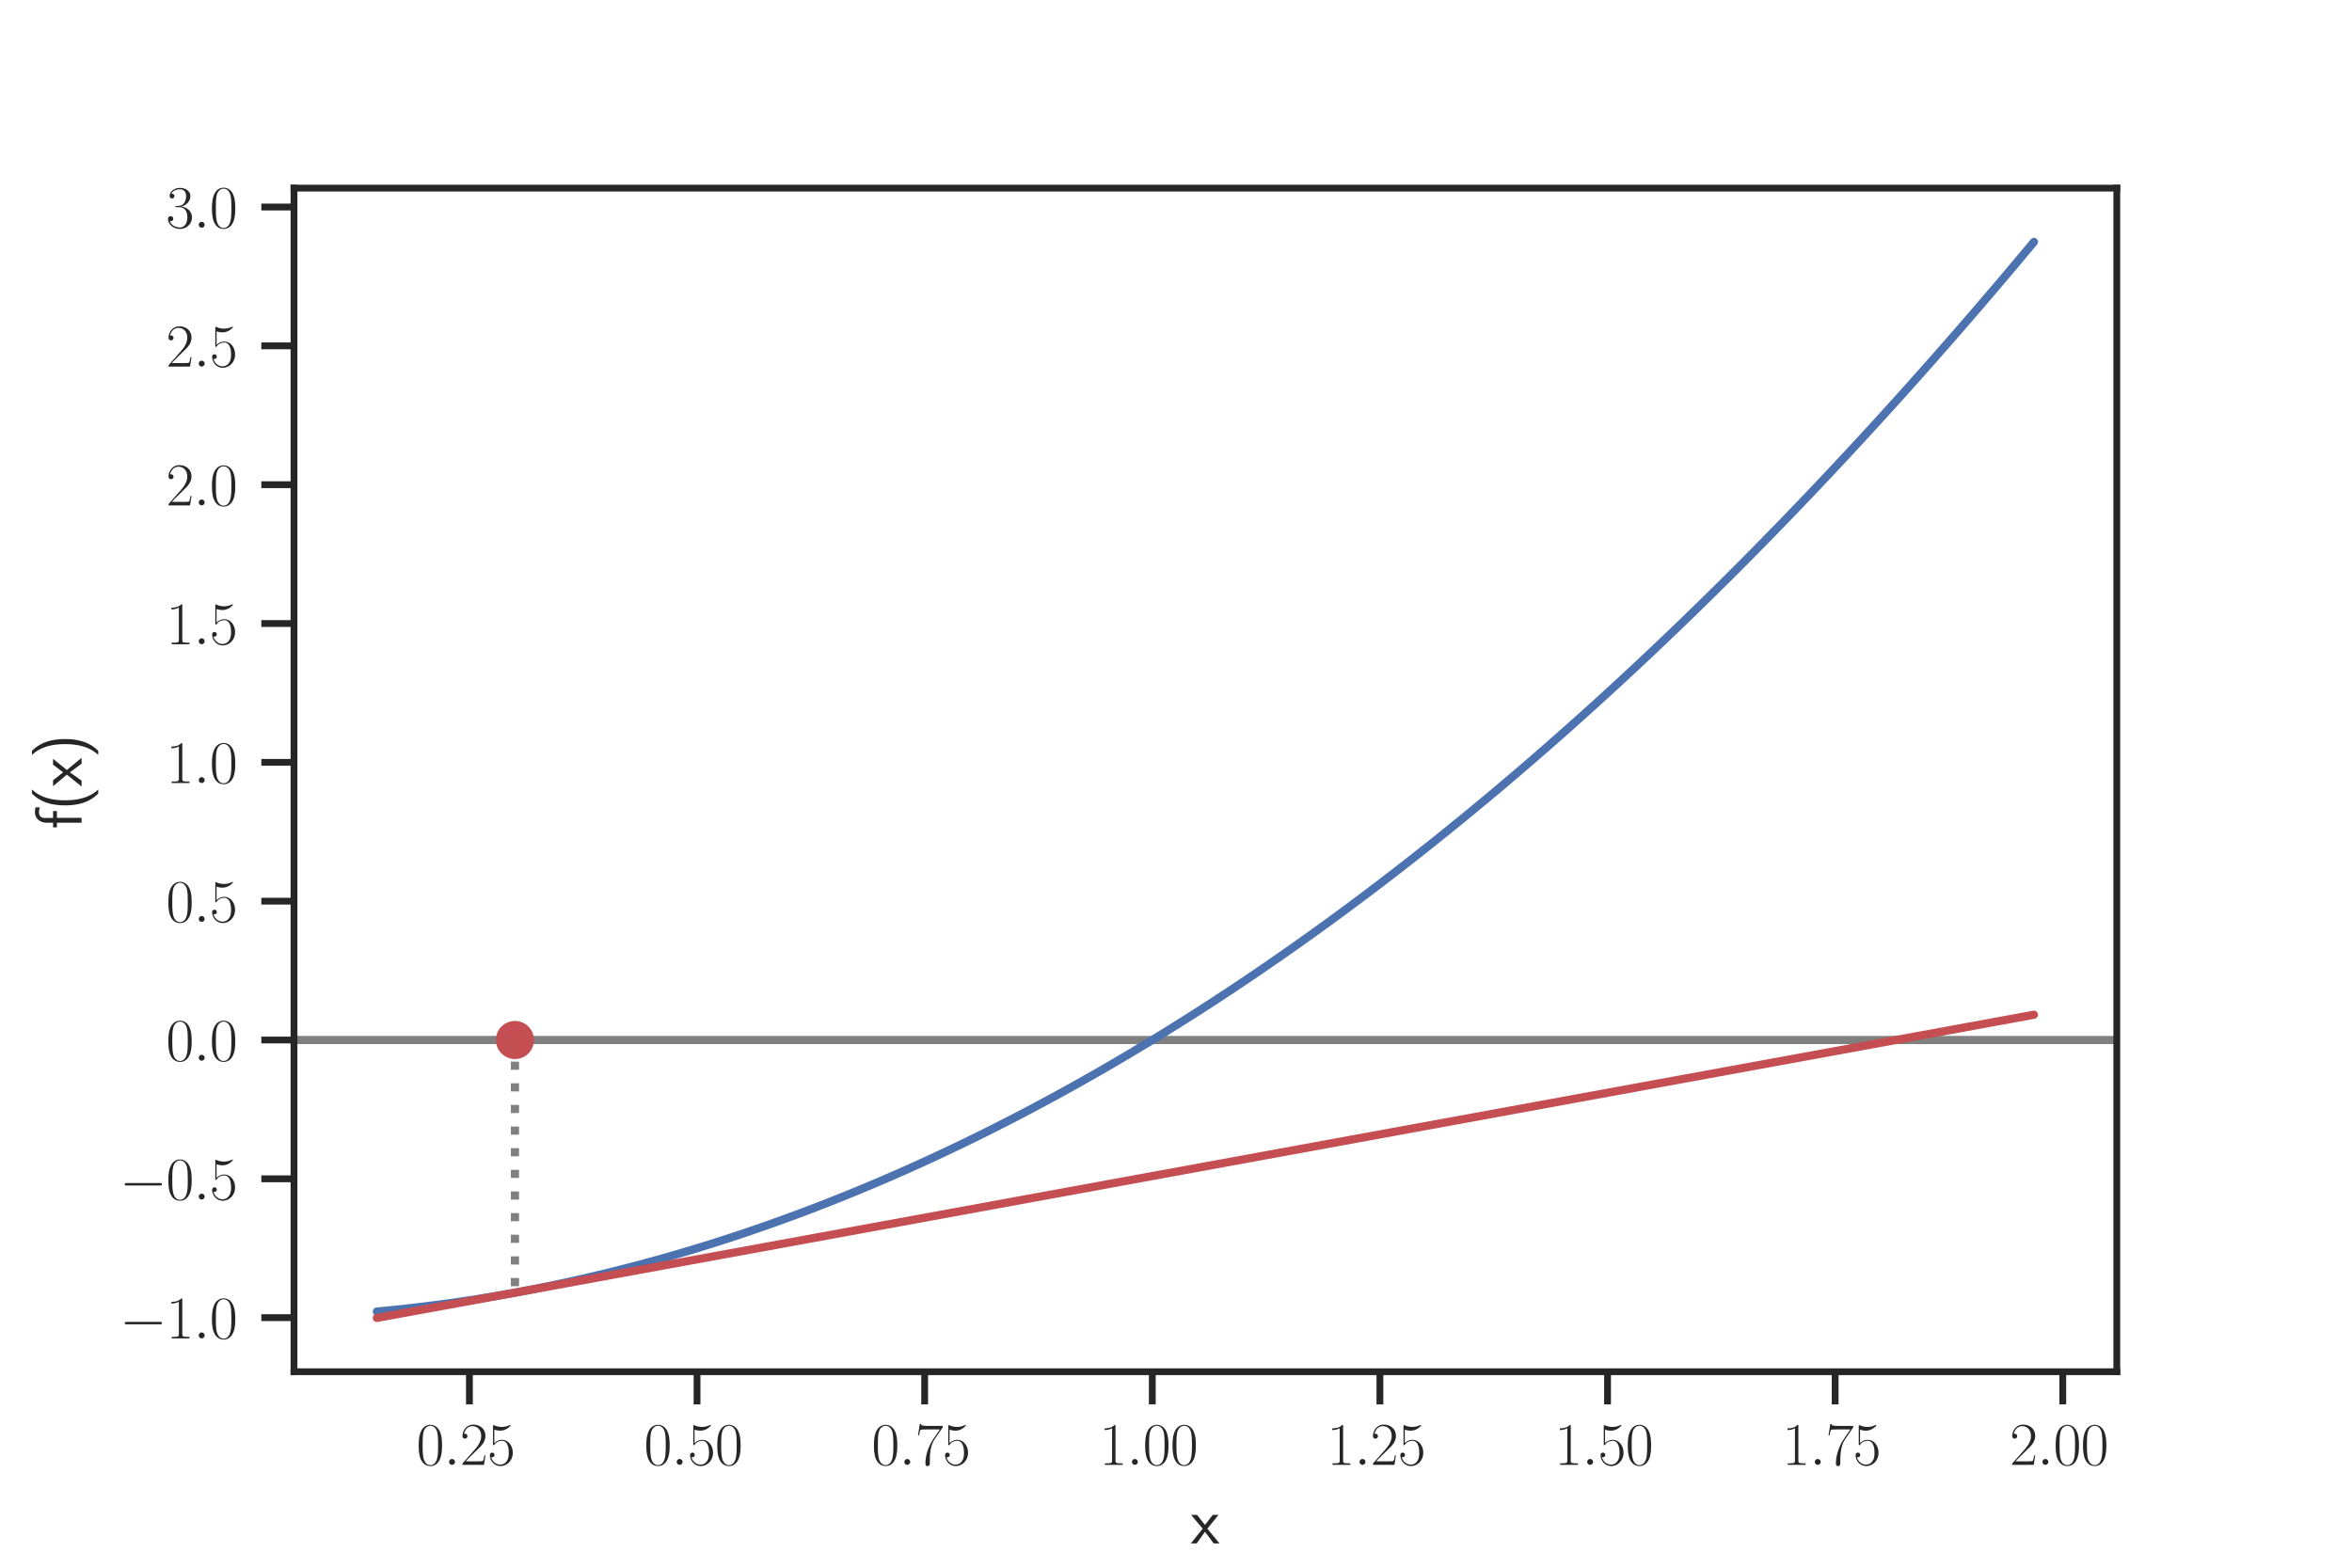 <?xml version="1.0" encoding="utf-8" standalone="no"?>
<!DOCTYPE svg PUBLIC "-//W3C//DTD SVG 1.1//EN"
  "http://www.w3.org/Graphics/SVG/1.1/DTD/svg11.dtd">
<svg height="288pt" version="1.1" viewBox="0 0 432 288" width="432pt" xmlns="http://www.w3.org/2000/svg" xmlns:xlink="http://www.w3.org/1999/xlink">
 <defs>
  <style type="text/css">*{stroke-linecap:butt;stroke-linejoin:round;}</style>
 </defs>
 <g id="figure_1">
  <g id="patch_1">
   <path d="M 0 288 
L 432 288 
L 432 0 
L 0 0 
z
" style="fill:#ffffff;"/>
  </g>
  <g id="axes_1">
   <g id="patch_2">
    <path d="M 54 252 
L 388.8 252 
L 388.8 34.56 
L 54 34.56 
z
" style="fill:#ffffff;"/>
   </g>
   <g id="LineCollection_1">
    <path clip-path="url(#pdffb6341a7)" d="M 94.582 191.057 
L 94.582 237.475 
" style="fill:none;stroke:#808080;stroke-dasharray:1.5,2.475;stroke-dashoffset:0;stroke-width:1.5;"/>
   </g>
   <g id="line2d_1">
    <path clip-path="url(#pdffb6341a7)" d="M 54 191.057 
L 388.8 191.057 
" style="fill:none;stroke:#808080;stroke-linecap:round;stroke-width:1.5;"/>
   </g>
   <g id="matplotlib.axis_1">
    <g id="xtick_1">
     <g id="line2d_2">
      <defs>
       <path d="M 0 0 
L 0 6 
" id="m3cabda6e71" style="stroke:#262626;stroke-width:1.25;"/>
      </defs>
      <g>
       <use style="fill:#262626;stroke:#262626;stroke-width:1.25;" x="86.22" xlink:href="#m3cabda6e71" y="252"/>
      </g>
     </g>
     <g id="text_1">
      <!-- $\mathdefault{0.25}$ -->
      <g style="fill:#262626;" transform="translate(76.479 269.11)scale(0.11 -0.11)">
       <defs>
        <path d="M 2688 2025 
C 2688 2416 2682 3080 2413 3591 
C 2176 4039 1798 4198 1466 4198 
C 1158 4198 768 4058 525 3597 
C 269 3118 243 2524 243 2025 
C 243 1661 250 1106 448 619 
C 723 -39 1216 -128 1466 -128 
C 1760 -128 2208 -7 2470 600 
C 2662 1042 2688 1559 2688 2025 
z
M 1466 -26 
C 1056 -26 813 325 723 812 
C 653 1188 653 1738 653 2096 
C 653 2588 653 2997 736 3387 
C 858 3929 1216 4096 1466 4096 
C 1728 4096 2067 3923 2189 3400 
C 2272 3036 2278 2607 2278 2096 
C 2278 1680 2278 1169 2202 792 
C 2067 95 1690 -26 1466 -26 
z
" id="CMR17-30" transform="scale(0.016)"/>
        <path d="M 1178 307 
C 1178 492 1024 619 870 619 
C 685 619 557 466 557 313 
C 557 128 710 0 864 0 
C 1050 0 1178 153 1178 307 
z
" id="CMMI12-3a" transform="scale(0.016)"/>
        <path d="M 2669 989 
L 2554 989 
C 2490 536 2438 459 2413 420 
C 2381 369 1920 369 1830 369 
L 602 369 
C 832 619 1280 1072 1824 1597 
C 2214 1967 2669 2402 2669 3035 
C 2669 3790 2067 4224 1395 4224 
C 691 4224 262 3604 262 3030 
C 262 2780 448 2748 525 2748 
C 589 2748 781 2787 781 3010 
C 781 3207 614 3264 525 3264 
C 486 3264 448 3258 422 3245 
C 544 3790 915 4058 1306 4058 
C 1862 4058 2227 3617 2227 3035 
C 2227 2479 1901 2000 1536 1584 
L 262 146 
L 262 0 
L 2515 0 
L 2669 989 
z
" id="CMR17-32" transform="scale(0.016)"/>
        <path d="M 730 3692 
C 794 3666 1056 3584 1325 3584 
C 1920 3584 2246 3911 2432 4100 
C 2432 4157 2432 4192 2394 4192 
C 2387 4192 2374 4192 2323 4163 
C 2099 4058 1837 3973 1517 3973 
C 1325 3973 1037 3999 723 4139 
C 653 4171 640 4171 634 4171 
C 602 4171 595 4164 595 4037 
L 595 2203 
C 595 2089 595 2057 659 2057 
C 691 2057 704 2070 736 2114 
C 941 2401 1222 2522 1542 2522 
C 1766 2522 2246 2382 2246 1289 
C 2246 1085 2246 715 2054 421 
C 1894 159 1645 25 1370 25 
C 947 25 518 320 403 814 
C 429 807 480 795 506 795 
C 589 795 749 840 749 1038 
C 749 1210 627 1280 506 1280 
C 358 1280 262 1190 262 1011 
C 262 454 704 -128 1382 -128 
C 2042 -128 2669 440 2669 1264 
C 2669 2030 2170 2624 1549 2624 
C 1222 2624 947 2503 730 2274 
L 730 3692 
z
" id="CMR17-35" transform="scale(0.016)"/>
       </defs>
       <use transform="scale(0.996)" xlink:href="#CMR17-30"/>
       <use transform="translate(45.69 0)scale(0.996)" xlink:href="#CMMI12-3a"/>
       <use transform="translate(72.788 0)scale(0.996)" xlink:href="#CMR17-32"/>
       <use transform="translate(118.478 0)scale(0.996)" xlink:href="#CMR17-35"/>
      </g>
     </g>
    </g>
    <g id="xtick_2">
     <g id="line2d_3">
      <g>
       <use style="fill:#262626;stroke:#262626;stroke-width:1.25;" x="128.028" xlink:href="#m3cabda6e71" y="252"/>
      </g>
     </g>
     <g id="text_2">
      <!-- $\mathdefault{0.50}$ -->
      <g style="fill:#262626;" transform="translate(118.287 269.11)scale(0.11 -0.11)">
       <use transform="scale(0.996)" xlink:href="#CMR17-30"/>
       <use transform="translate(45.69 0)scale(0.996)" xlink:href="#CMMI12-3a"/>
       <use transform="translate(72.788 0)scale(0.996)" xlink:href="#CMR17-35"/>
       <use transform="translate(118.478 0)scale(0.996)" xlink:href="#CMR17-30"/>
      </g>
     </g>
    </g>
    <g id="xtick_3">
     <g id="line2d_4">
      <g>
       <use style="fill:#262626;stroke:#262626;stroke-width:1.25;" x="169.837" xlink:href="#m3cabda6e71" y="252"/>
      </g>
     </g>
     <g id="text_3">
      <!-- $\mathdefault{0.75}$ -->
      <g style="fill:#262626;" transform="translate(160.095 269.11)scale(0.11 -0.11)">
       <defs>
        <path d="M 2886 3941 
L 2886 4081 
L 1382 4081 
C 634 4081 621 4165 595 4288 
L 480 4288 
L 294 3094 
L 410 3094 
C 429 3215 474 3540 550 3661 
C 589 3712 1062 3712 1171 3712 
L 2579 3712 
L 1869 2661 
C 1395 1954 1069 999 1069 165 
C 1069 89 1069 -128 1299 -128 
C 1530 -128 1530 89 1530 171 
L 1530 465 
C 1530 1508 1709 2196 2003 2636 
L 2886 3941 
z
" id="CMR17-37" transform="scale(0.016)"/>
       </defs>
       <use transform="scale(0.996)" xlink:href="#CMR17-30"/>
       <use transform="translate(45.69 0)scale(0.996)" xlink:href="#CMMI12-3a"/>
       <use transform="translate(72.788 0)scale(0.996)" xlink:href="#CMR17-37"/>
       <use transform="translate(118.478 0)scale(0.996)" xlink:href="#CMR17-35"/>
      </g>
     </g>
    </g>
    <g id="xtick_4">
     <g id="line2d_5">
      <g>
       <use style="fill:#262626;stroke:#262626;stroke-width:1.25;" x="211.645" xlink:href="#m3cabda6e71" y="252"/>
      </g>
     </g>
     <g id="text_4">
      <!-- $\mathdefault{1.00}$ -->
      <g style="fill:#262626;" transform="translate(201.903 269.11)scale(0.11 -0.11)">
       <defs>
        <path d="M 1702 4058 
C 1702 4192 1696 4192 1606 4192 
C 1357 3916 979 3827 621 3827 
C 602 3827 570 3827 563 3808 
C 557 3795 557 3782 557 3648 
C 755 3648 1088 3686 1344 3839 
L 1344 461 
C 1344 236 1331 160 781 160 
L 589 160 
L 589 0 
C 896 0 1216 0 1523 0 
C 1830 0 2150 0 2458 0 
L 2458 160 
L 2266 160 
C 1715 160 1702 230 1702 458 
L 1702 4058 
z
" id="CMR17-31" transform="scale(0.016)"/>
       </defs>
       <use transform="scale(0.996)" xlink:href="#CMR17-31"/>
       <use transform="translate(45.69 0)scale(0.996)" xlink:href="#CMMI12-3a"/>
       <use transform="translate(72.788 0)scale(0.996)" xlink:href="#CMR17-30"/>
       <use transform="translate(118.478 0)scale(0.996)" xlink:href="#CMR17-30"/>
      </g>
     </g>
    </g>
    <g id="xtick_5">
     <g id="line2d_6">
      <g>
       <use style="fill:#262626;stroke:#262626;stroke-width:1.25;" x="253.453" xlink:href="#m3cabda6e71" y="252"/>
      </g>
     </g>
     <g id="text_5">
      <!-- $\mathdefault{1.25}$ -->
      <g style="fill:#262626;" transform="translate(243.712 269.11)scale(0.11 -0.11)">
       <use transform="scale(0.996)" xlink:href="#CMR17-31"/>
       <use transform="translate(45.69 0)scale(0.996)" xlink:href="#CMMI12-3a"/>
       <use transform="translate(72.788 0)scale(0.996)" xlink:href="#CMR17-32"/>
       <use transform="translate(118.478 0)scale(0.996)" xlink:href="#CMR17-35"/>
      </g>
     </g>
    </g>
    <g id="xtick_6">
     <g id="line2d_7">
      <g>
       <use style="fill:#262626;stroke:#262626;stroke-width:1.25;" x="295.261" xlink:href="#m3cabda6e71" y="252"/>
      </g>
     </g>
     <g id="text_6">
      <!-- $\mathdefault{1.50}$ -->
      <g style="fill:#262626;" transform="translate(285.52 269.11)scale(0.11 -0.11)">
       <use transform="scale(0.996)" xlink:href="#CMR17-31"/>
       <use transform="translate(45.69 0)scale(0.996)" xlink:href="#CMMI12-3a"/>
       <use transform="translate(72.788 0)scale(0.996)" xlink:href="#CMR17-35"/>
       <use transform="translate(118.478 0)scale(0.996)" xlink:href="#CMR17-30"/>
      </g>
     </g>
    </g>
    <g id="xtick_7">
     <g id="line2d_8">
      <g>
       <use style="fill:#262626;stroke:#262626;stroke-width:1.25;" x="337.069" xlink:href="#m3cabda6e71" y="252"/>
      </g>
     </g>
     <g id="text_7">
      <!-- $\mathdefault{1.75}$ -->
      <g style="fill:#262626;" transform="translate(327.328 269.11)scale(0.11 -0.11)">
       <use transform="scale(0.996)" xlink:href="#CMR17-31"/>
       <use transform="translate(45.69 0)scale(0.996)" xlink:href="#CMMI12-3a"/>
       <use transform="translate(72.788 0)scale(0.996)" xlink:href="#CMR17-37"/>
       <use transform="translate(118.478 0)scale(0.996)" xlink:href="#CMR17-35"/>
      </g>
     </g>
    </g>
    <g id="xtick_8">
     <g id="line2d_9">
      <g>
       <use style="fill:#262626;stroke:#262626;stroke-width:1.25;" x="378.878" xlink:href="#m3cabda6e71" y="252"/>
      </g>
     </g>
     <g id="text_8">
      <!-- $\mathdefault{2.00}$ -->
      <g style="fill:#262626;" transform="translate(369.136 269.11)scale(0.11 -0.11)">
       <use transform="scale(0.996)" xlink:href="#CMR17-32"/>
       <use transform="translate(45.69 0)scale(0.996)" xlink:href="#CMMI12-3a"/>
       <use transform="translate(72.788 0)scale(0.996)" xlink:href="#CMR17-30"/>
       <use transform="translate(118.478 0)scale(0.996)" xlink:href="#CMR17-30"/>
      </g>
     </g>
    </g>
    <g id="text_9">
     <!-- x -->
     <g style="fill:#262626;" transform="translate(218.723 283.543)scale(0.12 -0.12)">
      <defs>
       <path d="M 1587 1414 
L 2656 2739 
L 2099 2739 
L 1363 1777 
L 602 2739 
L 32 2739 
L 1139 1414 
L 0 0 
L 563 0 
L 1363 1121 
L 2195 0 
L 2758 0 
L 1587 1414 
z
" id="CMSS17-78" transform="scale(0.016)"/>
      </defs>
      <use transform="scale(0.996)" xlink:href="#CMSS17-78"/>
     </g>
    </g>
   </g>
   <g id="matplotlib.axis_2">
    <g id="ytick_1">
     <g id="line2d_10">
      <defs>
       <path d="M 0 0 
L -6 0 
" id="m038dab2ebd" style="stroke:#262626;stroke-width:1.25;"/>
      </defs>
      <g>
       <use style="fill:#262626;stroke:#262626;stroke-width:1.25;" x="54" xlink:href="#m038dab2ebd" y="242.065"/>
      </g>
     </g>
     <g id="text_10">
      <!-- $\mathdefault{−1.0}$ -->
      <g style="fill:#262626;" transform="translate(21.973 245.871)scale(0.11 -0.11)">
       <defs>
        <path d="M 4218 1472 
C 4326 1472 4442 1472 4442 1600 
C 4442 1728 4326 1728 4218 1728 
L 755 1728 
C 646 1728 531 1728 531 1600 
C 531 1472 646 1472 755 1472 
L 4218 1472 
z
" id="CMSY10-0" transform="scale(0.016)"/>
       </defs>
       <use transform="scale(0.996)" xlink:href="#CMSY10-0"/>
       <use transform="translate(77.487 0)scale(0.996)" xlink:href="#CMR17-31"/>
       <use transform="translate(123.178 0)scale(0.996)" xlink:href="#CMMI12-3a"/>
       <use transform="translate(150.275 0)scale(0.996)" xlink:href="#CMR17-30"/>
      </g>
     </g>
    </g>
    <g id="ytick_2">
     <g id="line2d_11">
      <g>
       <use style="fill:#262626;stroke:#262626;stroke-width:1.25;" x="54" xlink:href="#m038dab2ebd" y="216.561"/>
      </g>
     </g>
     <g id="text_11">
      <!-- $\mathdefault{−0.5}$ -->
      <g style="fill:#262626;" transform="translate(21.973 220.367)scale(0.11 -0.11)">
       <use transform="scale(0.996)" xlink:href="#CMSY10-0"/>
       <use transform="translate(77.487 0)scale(0.996)" xlink:href="#CMR17-30"/>
       <use transform="translate(123.178 0)scale(0.996)" xlink:href="#CMMI12-3a"/>
       <use transform="translate(150.275 0)scale(0.996)" xlink:href="#CMR17-35"/>
      </g>
     </g>
    </g>
    <g id="ytick_3">
     <g id="line2d_12">
      <g>
       <use style="fill:#262626;stroke:#262626;stroke-width:1.25;" x="54" xlink:href="#m038dab2ebd" y="191.057"/>
      </g>
     </g>
     <g id="text_12">
      <!-- $\mathdefault{0.0}$ -->
      <g style="fill:#262626;" transform="translate(30.497 194.863)scale(0.11 -0.11)">
       <use transform="scale(0.996)" xlink:href="#CMR17-30"/>
       <use transform="translate(45.69 0)scale(0.996)" xlink:href="#CMMI12-3a"/>
       <use transform="translate(72.788 0)scale(0.996)" xlink:href="#CMR17-30"/>
      </g>
     </g>
    </g>
    <g id="ytick_4">
     <g id="line2d_13">
      <g>
       <use style="fill:#262626;stroke:#262626;stroke-width:1.25;" x="54" xlink:href="#m038dab2ebd" y="165.554"/>
      </g>
     </g>
     <g id="text_13">
      <!-- $\mathdefault{0.5}$ -->
      <g style="fill:#262626;" transform="translate(30.497 169.359)scale(0.11 -0.11)">
       <use transform="scale(0.996)" xlink:href="#CMR17-30"/>
       <use transform="translate(45.69 0)scale(0.996)" xlink:href="#CMMI12-3a"/>
       <use transform="translate(72.788 0)scale(0.996)" xlink:href="#CMR17-35"/>
      </g>
     </g>
    </g>
    <g id="ytick_5">
     <g id="line2d_14">
      <g>
       <use style="fill:#262626;stroke:#262626;stroke-width:1.25;" x="54" xlink:href="#m038dab2ebd" y="140.05"/>
      </g>
     </g>
     <g id="text_14">
      <!-- $\mathdefault{1.0}$ -->
      <g style="fill:#262626;" transform="translate(30.497 143.855)scale(0.11 -0.11)">
       <use transform="scale(0.996)" xlink:href="#CMR17-31"/>
       <use transform="translate(45.69 0)scale(0.996)" xlink:href="#CMMI12-3a"/>
       <use transform="translate(72.788 0)scale(0.996)" xlink:href="#CMR17-30"/>
      </g>
     </g>
    </g>
    <g id="ytick_6">
     <g id="line2d_15">
      <g>
       <use style="fill:#262626;stroke:#262626;stroke-width:1.25;" x="54" xlink:href="#m038dab2ebd" y="114.546"/>
      </g>
     </g>
     <g id="text_15">
      <!-- $\mathdefault{1.5}$ -->
      <g style="fill:#262626;" transform="translate(30.497 118.351)scale(0.11 -0.11)">
       <use transform="scale(0.996)" xlink:href="#CMR17-31"/>
       <use transform="translate(45.69 0)scale(0.996)" xlink:href="#CMMI12-3a"/>
       <use transform="translate(72.788 0)scale(0.996)" xlink:href="#CMR17-35"/>
      </g>
     </g>
    </g>
    <g id="ytick_7">
     <g id="line2d_16">
      <g>
       <use style="fill:#262626;stroke:#262626;stroke-width:1.25;" x="54" xlink:href="#m038dab2ebd" y="89.042"/>
      </g>
     </g>
     <g id="text_16">
      <!-- $\mathdefault{2.0}$ -->
      <g style="fill:#262626;" transform="translate(30.497 92.847)scale(0.11 -0.11)">
       <use transform="scale(0.996)" xlink:href="#CMR17-32"/>
       <use transform="translate(45.69 0)scale(0.996)" xlink:href="#CMMI12-3a"/>
       <use transform="translate(72.788 0)scale(0.996)" xlink:href="#CMR17-30"/>
      </g>
     </g>
    </g>
    <g id="ytick_8">
     <g id="line2d_17">
      <g>
       <use style="fill:#262626;stroke:#262626;stroke-width:1.25;" x="54" xlink:href="#m038dab2ebd" y="63.538"/>
      </g>
     </g>
     <g id="text_17">
      <!-- $\mathdefault{2.5}$ -->
      <g style="fill:#262626;" transform="translate(30.497 67.343)scale(0.11 -0.11)">
       <use transform="scale(0.996)" xlink:href="#CMR17-32"/>
       <use transform="translate(45.69 0)scale(0.996)" xlink:href="#CMMI12-3a"/>
       <use transform="translate(72.788 0)scale(0.996)" xlink:href="#CMR17-35"/>
      </g>
     </g>
    </g>
    <g id="ytick_9">
     <g id="line2d_18">
      <g>
       <use style="fill:#262626;stroke:#262626;stroke-width:1.25;" x="54" xlink:href="#m038dab2ebd" y="38.034"/>
      </g>
     </g>
     <g id="text_18">
      <!-- $\mathdefault{3.0}$ -->
      <g style="fill:#262626;" transform="translate(30.497 41.839)scale(0.11 -0.11)">
       <defs>
        <path d="M 1414 2157 
C 1984 2157 2234 1662 2234 1090 
C 2234 320 1824 25 1453 25 
C 1114 25 563 194 390 693 
C 422 680 454 680 486 680 
C 640 680 755 782 755 948 
C 755 1133 614 1216 486 1216 
C 378 1216 211 1165 211 926 
C 211 335 787 -128 1466 -128 
C 2176 -128 2720 430 2720 1085 
C 2720 1707 2208 2157 1600 2227 
C 2086 2328 2554 2756 2554 3329 
C 2554 3820 2048 4179 1472 4179 
C 890 4179 378 3829 378 3329 
C 378 3110 544 3072 627 3072 
C 762 3072 877 3155 877 3321 
C 877 3486 762 3569 627 3569 
C 602 3569 570 3569 544 3557 
C 730 3959 1235 4032 1459 4032 
C 1683 4032 2106 3925 2106 3320 
C 2106 3143 2080 2828 1862 2550 
C 1670 2304 1453 2304 1242 2284 
C 1210 2284 1062 2269 1037 2269 
C 992 2263 966 2257 966 2208 
C 966 2163 973 2157 1101 2157 
L 1414 2157 
z
" id="CMR17-33" transform="scale(0.016)"/>
       </defs>
       <use transform="scale(0.996)" xlink:href="#CMR17-33"/>
       <use transform="translate(45.69 0)scale(0.996)" xlink:href="#CMMI12-3a"/>
       <use transform="translate(72.788 0)scale(0.996)" xlink:href="#CMR17-30"/>
      </g>
     </g>
    </g>
    <g id="text_19">
     <!-- f(x) -->
     <g style="fill:#262626;" transform="translate(14.985 152.298)rotate(-90)scale(0.12 -0.12)">
      <defs>
       <path d="M 1075 2368 
L 1722 2368 
L 1722 2737 
L 1062 2737 
L 1062 3559 
C 1062 4014 1408 4092 1606 4092 
C 1670 4092 1850 4092 2080 4009 
L 2080 4429 
C 1933 4461 1754 4480 1613 4480 
C 1018 4480 602 3993 602 3359 
L 602 2737 
L 160 2737 
L 160 2368 
L 602 2368 
L 602 0 
L 1075 0 
L 1075 2368 
z
" id="CMSS17-66" transform="scale(0.016)"/>
       <path d="M 1613 4768 
C 1267 4417 474 3601 474 1588 
C 474 -433 1267 -1243 1613 -1600 
L 2003 -1600 
C 1216 -784 960 357 960 1581 
C 960 2798 1203 3946 2003 4768 
L 1613 4768 
z
" id="CMSS17-28" transform="scale(0.016)"/>
       <path d="M 723 -1600 
C 1069 -1249 1862 -433 1862 1581 
C 1862 3601 1069 4411 723 4768 
L 333 4768 
C 1120 3952 1376 2811 1376 1588 
C 1376 370 1133 -778 333 -1600 
L 723 -1600 
z
" id="CMSS17-29" transform="scale(0.016)"/>
      </defs>
      <use transform="scale(0.996)" xlink:href="#CMSS17-66"/>
      <use transform="translate(28.627 0)scale(0.996)" xlink:href="#CMSS17-28"/>
      <use transform="translate(65.061 0)scale(0.996)" xlink:href="#CMSS17-78"/>
      <use transform="translate(108.061 0)scale(0.996)" xlink:href="#CMSS17-29"/>
     </g>
    </g>
   </g>
   <g id="line2d_19">
    <path clip-path="url(#pdffb6341a7)" d="M 69.218 240.943 
L 72.293 240.648 
L 75.367 240.318 
L 78.441 239.953 
L 81.516 239.554 
L 84.59 239.121 
L 87.664 238.653 
L 90.739 238.151 
L 93.813 237.614 
L 96.888 237.043 
L 99.962 236.437 
L 103.036 235.797 
L 106.111 235.122 
L 109.185 234.413 
L 112.26 233.67 
L 115.334 232.891 
L 118.408 232.079 
L 121.483 231.232 
L 124.557 230.35 
L 127.631 229.434 
L 130.706 228.484 
L 133.78 227.499 
L 136.855 226.479 
L 139.929 225.425 
L 143.003 224.337 
L 146.078 223.214 
L 149.152 222.057 
L 152.226 220.865 
L 155.301 219.638 
L 158.375 218.378 
L 161.45 217.082 
L 164.524 215.753 
L 167.598 214.388 
L 170.673 212.99 
L 173.747 211.556 
L 176.821 210.089 
L 179.896 208.587 
L 182.97 207.05 
L 186.045 205.479 
L 189.119 203.873 
L 192.193 202.233 
L 195.268 200.559 
L 198.342 198.85 
L 201.417 197.106 
L 204.491 195.328 
L 207.565 193.516 
L 210.64 191.669 
L 213.714 189.787 
L 216.788 187.871 
L 219.863 185.921 
L 222.937 183.936 
L 226.012 181.917 
L 229.086 179.863 
L 232.16 177.775 
L 235.235 175.652 
L 238.309 173.495 
L 241.383 171.303 
L 244.458 169.077 
L 247.532 166.816 
L 250.607 164.521 
L 253.681 162.192 
L 256.755 159.827 
L 259.83 157.429 
L 262.904 154.996 
L 265.979 152.528 
L 269.053 150.026 
L 272.127 147.49 
L 275.202 144.919 
L 278.276 142.313 
L 281.35 139.673 
L 284.425 136.999 
L 287.499 134.29 
L 290.574 131.547 
L 293.648 128.769 
L 296.722 125.957 
L 299.797 123.11 
L 302.871 120.229 
L 305.945 117.313 
L 309.02 114.363 
L 312.094 111.378 
L 315.169 108.359 
L 318.243 105.305 
L 321.317 102.217 
L 324.392 99.094 
L 327.466 95.937 
L 330.54 92.746 
L 333.615 89.52 
L 336.689 86.259 
L 339.764 82.964 
L 342.838 79.635 
L 345.912 76.271 
L 348.987 72.872 
L 352.061 69.439 
L 355.136 65.972 
L 358.21 62.47 
L 361.284 58.934 
L 364.359 55.363 
L 367.433 51.758 
L 370.507 48.118 
L 373.582 44.444 
" style="fill:none;stroke:#4c72b0;stroke-linecap:round;stroke-width:1.5;"/>
   </g>
   <g id="line2d_20">
    <path clip-path="url(#pdffb6341a7)" d="M 69.218 242.116 
L 373.582 186.416 
" style="fill:none;stroke:#c44e52;stroke-linecap:round;stroke-width:1.5;"/>
   </g>
   <g id="patch_3">
    <path d="M 54 252 
L 54 34.56 
" style="fill:none;stroke:#262626;stroke-linecap:square;stroke-linejoin:miter;stroke-width:1.25;"/>
   </g>
   <g id="patch_4">
    <path d="M 388.8 252 
L 388.8 34.56 
" style="fill:none;stroke:#262626;stroke-linecap:square;stroke-linejoin:miter;stroke-width:1.25;"/>
   </g>
   <g id="patch_5">
    <path d="M 54 252 
L 388.8 252 
" style="fill:none;stroke:#262626;stroke-linecap:square;stroke-linejoin:miter;stroke-width:1.25;"/>
   </g>
   <g id="patch_6">
    <path d="M 54 34.56 
L 388.8 34.56 
" style="fill:none;stroke:#262626;stroke-linecap:square;stroke-linejoin:miter;stroke-width:1.25;"/>
   </g>
   <g id="PathCollection_1">
    <defs>
     <path d="M 0 3 
C 0.796 3 1.559 2.684 2.121 2.121 
C 2.684 1.559 3 0.796 3 0 
C 3 -0.796 2.684 -1.559 2.121 -2.121 
C 1.559 -2.684 0.796 -3 0 -3 
C -0.796 -3 -1.559 -2.684 -2.121 -2.121 
C -2.684 -1.559 -3 -0.796 -3 0 
C -3 0.796 -2.684 1.559 -2.121 2.121 
C -1.559 2.684 -0.796 3 0 3 
z
" id="m1544394137" style="stroke:#c44e52;"/>
    </defs>
    <g clip-path="url(#pdffb6341a7)">
     <use style="fill:#c44e52;stroke:#c44e52;" x="94.582" xlink:href="#m1544394137" y="191.057"/>
    </g>
   </g>
  </g>
 </g>
 <defs>
  <clipPath id="pdffb6341a7">
   <rect height="217.44" width="334.8" x="54" y="34.56"/>
  </clipPath>
 </defs>
</svg>
